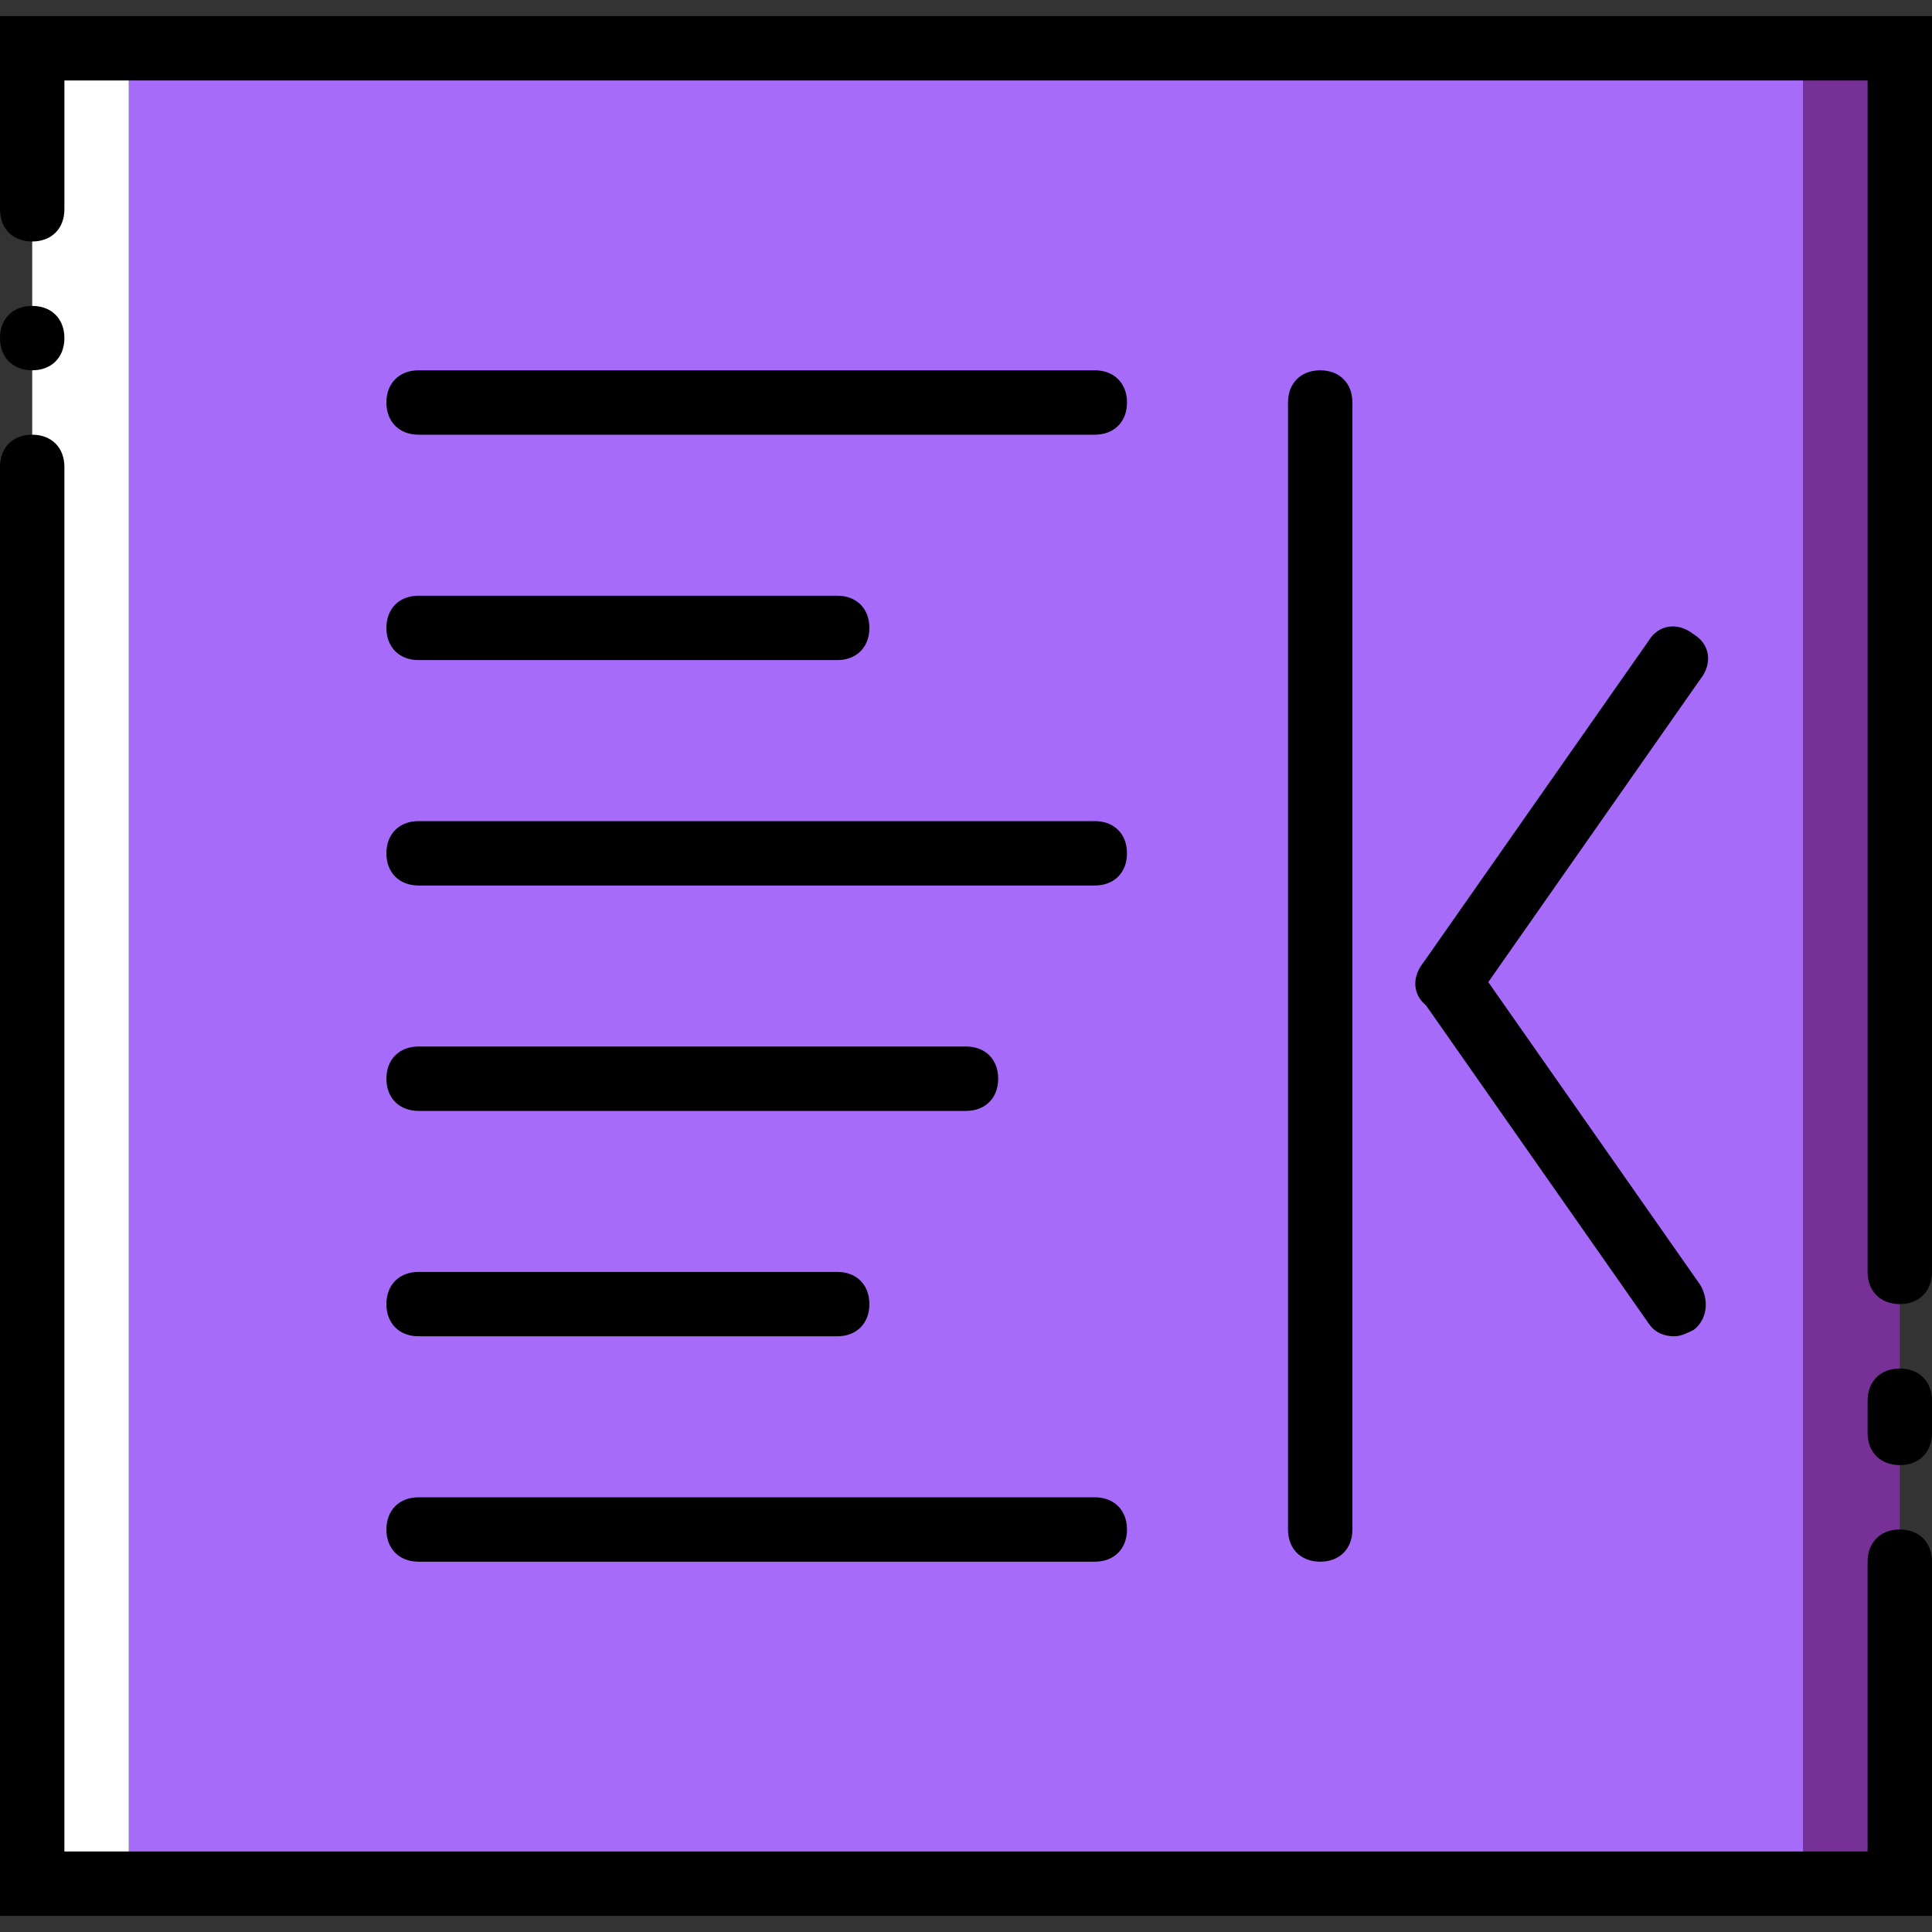 <?xml version="1.0" encoding="iso-8859-1"?>
<!-- Generator: Adobe Illustrator 19.0.0, SVG Export Plug-In . SVG Version: 6.00 Build 0)  -->
<svg version="1.1" id="Layer_1" xmlns="http://www.w3.org/2000/svg" xmlns:xlink="http://www.w3.org/1999/xlink" x="0px" y="0px"
	 viewBox="0 0 512 512" style="enable-background:new 0 0 512 512;" xml:space="preserve">
<rect x="0" y="0" width="512" height="512" fill="#333333" stroke="none"/>
<g transform="translate(0 1)">
	<polygon style="fill:#A76BFA;" points="34.133,498.2 477.867,498.2 477.867,11.8 34.133,11.8 	"/>
	<polygon style="fill:#763096;" points="477.867,498.2 503.467,498.2 503.467,11.8 477.867,11.8 	"/>
	<polygon style="fill:#FFFFFF;" points="8.533,498.2 34.133,498.2 34.133,11.8 8.533,11.8 	"/>
	<path d="M512,506.733H0v-384c0-5.12,3.413-8.533,8.533-8.533s8.533,3.413,8.533,8.533v366.933h477.867v-76.8
		c0-5.12,3.413-8.533,8.533-8.533c5.12,0,8.533,3.413,8.533,8.533V506.733z"/>
	<path d="M503.467,344.6c-5.12,0-8.533-3.413-8.533-8.533V20.333H17.067v34.133c0,5.12-3.413,8.533-8.533,8.533S0,59.587,0,54.467
		v-51.2h512v332.8C512,341.187,508.587,344.6,503.467,344.6z"/>
	<path d="M17.067,88.6c0-5.12-3.413-8.533-8.533-8.533S0,83.48,0,88.6s3.413,8.533,8.533,8.533S17.067,93.72,17.067,88.6"/>
	<path d="M503.467,387.267c-5.12,0-8.533-3.413-8.533-8.533V370.2c0-5.12,3.413-8.533,8.533-8.533c5.12,0,8.533,3.413,8.533,8.533
		v8.533C512,383.853,508.587,387.267,503.467,387.267z"/>
	<path d="M290.133,114.2h-179.2c-5.12,0-8.533-3.413-8.533-8.533s3.413-8.533,8.533-8.533h179.2c5.12,0,8.533,3.413,8.533,8.533
		S295.253,114.2,290.133,114.2z"/>
	<path d="M221.867,173.933H110.933c-5.12,0-8.533-3.413-8.533-8.533s3.413-8.533,8.533-8.533h110.933
		c5.12,0,8.533,3.413,8.533,8.533S226.987,173.933,221.867,173.933z"/>
	<path d="M290.133,233.667h-179.2c-5.12,0-8.533-3.413-8.533-8.533c0-5.12,3.413-8.533,8.533-8.533h179.2
		c5.12,0,8.533,3.413,8.533,8.533C298.667,230.253,295.253,233.667,290.133,233.667z"/>
	<path d="M256,293.4H110.933c-5.12,0-8.533-3.413-8.533-8.533c0-5.12,3.413-8.533,8.533-8.533H256c5.12,0,8.533,3.413,8.533,8.533
		S261.12,293.4,256,293.4z"/>
	<path d="M221.867,353.133H110.933c-5.12,0-8.533-3.413-8.533-8.533c0-5.12,3.413-8.533,8.533-8.533h110.933
		c5.12,0,8.533,3.413,8.533,8.533C230.4,349.72,226.987,353.133,221.867,353.133z"/>
	<path d="M290.133,412.867h-179.2c-5.12,0-8.533-3.413-8.533-8.533c0-5.12,3.413-8.533,8.533-8.533h179.2
		c5.12,0,8.533,3.413,8.533,8.533C298.667,409.453,295.253,412.867,290.133,412.867z"/>
	<path d="M349.867,412.867c-5.12,0-8.533-3.413-8.533-8.533V105.667c0-5.12,3.413-8.533,8.533-8.533c5.12,0,8.533,3.413,8.533,8.533
		v298.667C358.4,409.453,354.987,412.867,349.867,412.867z"/>
	<path d="M384,267.8c-1.707,0-3.413-0.853-5.12-1.707c-4.267-2.56-5.12-7.68-1.707-11.947l59.733-85.333
		c2.56-4.267,7.68-5.12,11.947-1.707c4.267,2.56,5.12,7.68,1.707,11.947l-59.733,85.333C389.12,266.947,386.56,267.8,384,267.8z"/>
	<path d="M443.733,353.133c-2.56,0-5.12-0.853-6.827-3.413l-59.733-85.333c-2.56-4.267-1.707-9.387,1.707-11.947
		c4.267-2.56,9.387-1.707,11.947,1.707l59.733,85.333c2.56,4.267,1.707,9.387-1.707,11.947
		C447.147,352.28,445.44,353.133,443.733,353.133z"/>
</g>
<g>
</g>
<g>
</g>
<g>
</g>
<g>
</g>
<g>
</g>
<g>
</g>
<g>
</g>
<g>
</g>
<g>
</g>
<g>
</g>
<g>
</g>
<g>
</g>
<g>
</g>
<g>
</g>
<g>
</g>
</svg>
